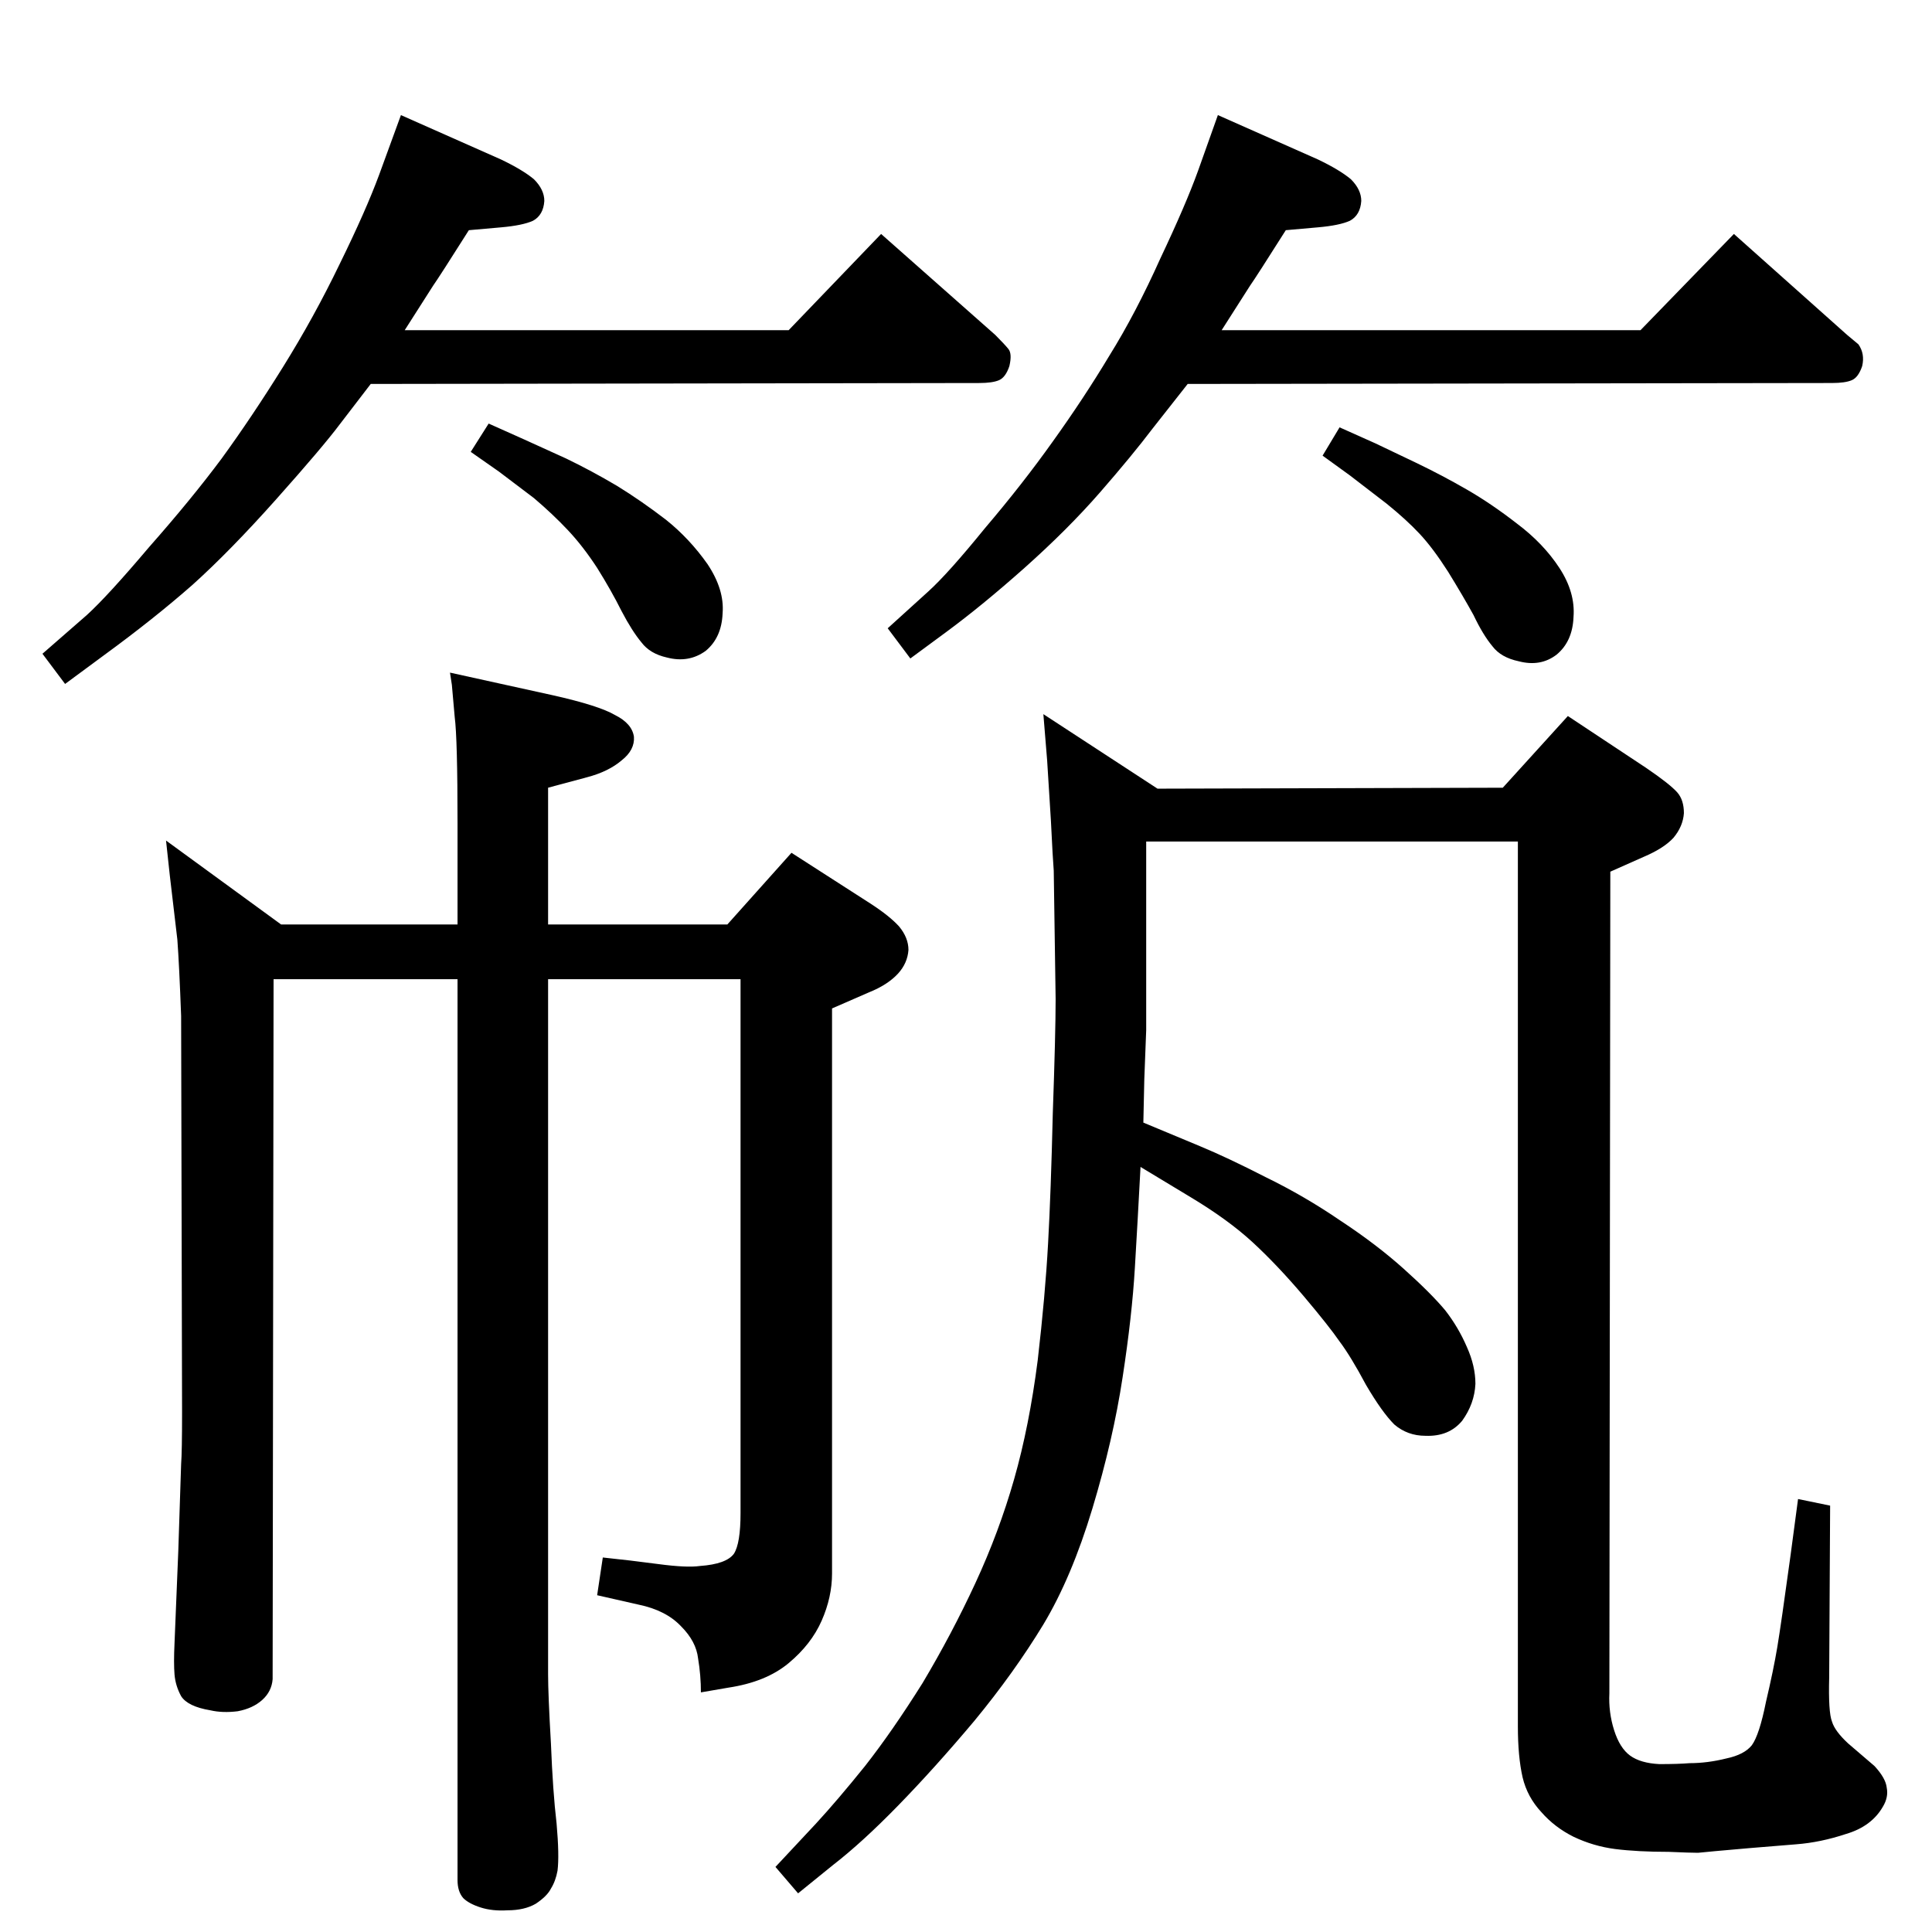 <?xml version="1.0" standalone="no"?>
<!DOCTYPE svg PUBLIC "-//W3C//DTD SVG 1.1//EN" "http://www.w3.org/Graphics/SVG/1.1/DTD/svg11.dtd" >
<svg xmlns="http://www.w3.org/2000/svg" xmlns:xlink="http://www.w3.org/1999/xlink" version="1.1" viewBox="0 0 2048 2048">
  <g transform="matrix(1 0 0 -1 0 2048)">
   <path fill="currentColor"
d="M633 357l6 40q29 -3 59 -7t44 -2q28 2 36 13q7 11 7 43v566h-204v-737q0 -21 3 -73q2 -51 6 -85q3 -34 1 -50q-2 -11 -7 -19q-4 -8 -16 -16q-12 -7 -30 -7q-16 -1 -28.5 3t-18.5 10q-6 7 -6 19v955h-195l-1 -742q-1 -13 -11 -22t-26 -12q-16 -2 -29 1q-24 4 -31 15
q-6 11 -7 23t0 33l4 98l3 92q1 13 1 55l-1 420q-2 54 -4 81l-8 68l-4 37l122 -89h187v107q0 90 -3 113l-3 34l-2 13l109 -24q49 -11 66 -21q18 -9 20 -23q1 -14 -13 -25q-14 -12 -37 -18l-41 -11v-145h190l68 76l84 -54q20 -13 30 -24q10 -12 10 -25q-1 -14 -11 -25
q-11 -12 -31 -20l-39 -17v-599q0 -25 -11 -50t-35 -45t-64 -26l-29 -5q0 18 -3 36q-2 18 -18 34q-16 17 -45 23zM393 1641l-33 -43q-18 -24 -67 -79t-89 -91q-41 -36 -93 -74l-42 -31l-24 32l47 41q22 20 66 72q45 51 77 94q32 44 65 97t60 109q28 57 42 95l23 63l106 -47
q23 -11 35 -21q11 -11 11 -23q-1 -15 -12 -21q-11 -5 -34 -7l-34 -3q-31 -49 -38 -59l-30 -47h407l98 102l121 -107q10 -10 14 -15t1 -18q-4 -12 -11 -15t-21 -3zM1259 1641l-37 -47q-22 -29 -56 -68t-80 -80q-45 -40 -83 -68l-38 -28l-24 32l43 39q21 19 60 67q40 47 72 92
q33 46 60 91q28 45 54 103q27 57 40 93l21 59l106 -47q23 -11 35 -21q11 -11 11 -23q-1 -15 -12 -21q-11 -5 -34 -7l-34 -3q-31 -49 -38 -59l-30 -47h444l99 102l120 -107l12 -10q7 -10 4 -23q-4 -12 -11 -15t-21 -3zM1420 1595l38 -17l44 -21q27 -13 53 -28t53 -36
q28 -21 45 -47t15 -52q-1 -26 -18 -40q-17 -13 -40 -7q-19 4 -28 16q-10 12 -20 33q-11 20 -27 46q-16 25 -30 40t-35 32l-39 30l-29 21zM518 1599l38 -17l44 -20q27 -13 54 -29q26 -16 52 -36q25 -20 44 -47q18 -27 16 -52q-1 -26 -18 -40q-18 -13 -41 -7q-18 4 -27 16
q-10 12 -21 33q-11 22 -26 46q-15 23 -31 40t-36 34l-37 28l-30 21zM1212 858l60 -25q29 -12 70 -33q41 -20 79 -46q38 -25 67 -51t44 -44q14 -18 23 -39q9 -20 9 -39q-1 -21 -14 -39q-14 -17 -39 -16q-19 0 -33 12q-13 13 -30 42q-16 30 -28 46q-11 16 -38 48
q-28 33 -54 57t-66 48l-53 32q-3 -57 -6 -107q-3 -51 -13 -116q-10 -66 -32 -139t-52 -123q-31 -51 -73 -102q-42 -50 -81 -90q-38 -39 -69 -63l-37 -30l-24 28l43 46q23 25 52 61q29 37 61 88q31 52 56 106t41 110t25 126q8 69 11 124q3 54 5 138q3 85 3 121l-2 136
q-1 12 -3 53l-4 64l-4 49l121 -79l366 1l69 76l83 -55q25 -17 33 -26q7 -8 7 -22q-1 -14 -11 -26q-10 -11 -31 -20l-36 -16l-1 -871q-1 -20 5 -39t17 -27t31 -9q20 0 32 1q19 0 39 5q19 4 27 14q8 11 15 46q8 34 12 58t14 97l8 60l34 -7l-1 -182q-1 -37 3 -47q3 -10 17 -23
l28 -24q12 -13 13 -23q2 -10 -4 -20q-12 -21 -39 -29q-27 -9 -53 -11l-49 -4q-46 -4 -55 -5q-8 0 -31 1q-33 0 -57 3q-23 3 -44 13q-20 10 -34 26q-15 16 -20 37q-5 22 -5 54v938h-394v-200l-2 -52z" />
  </g>

</svg>
